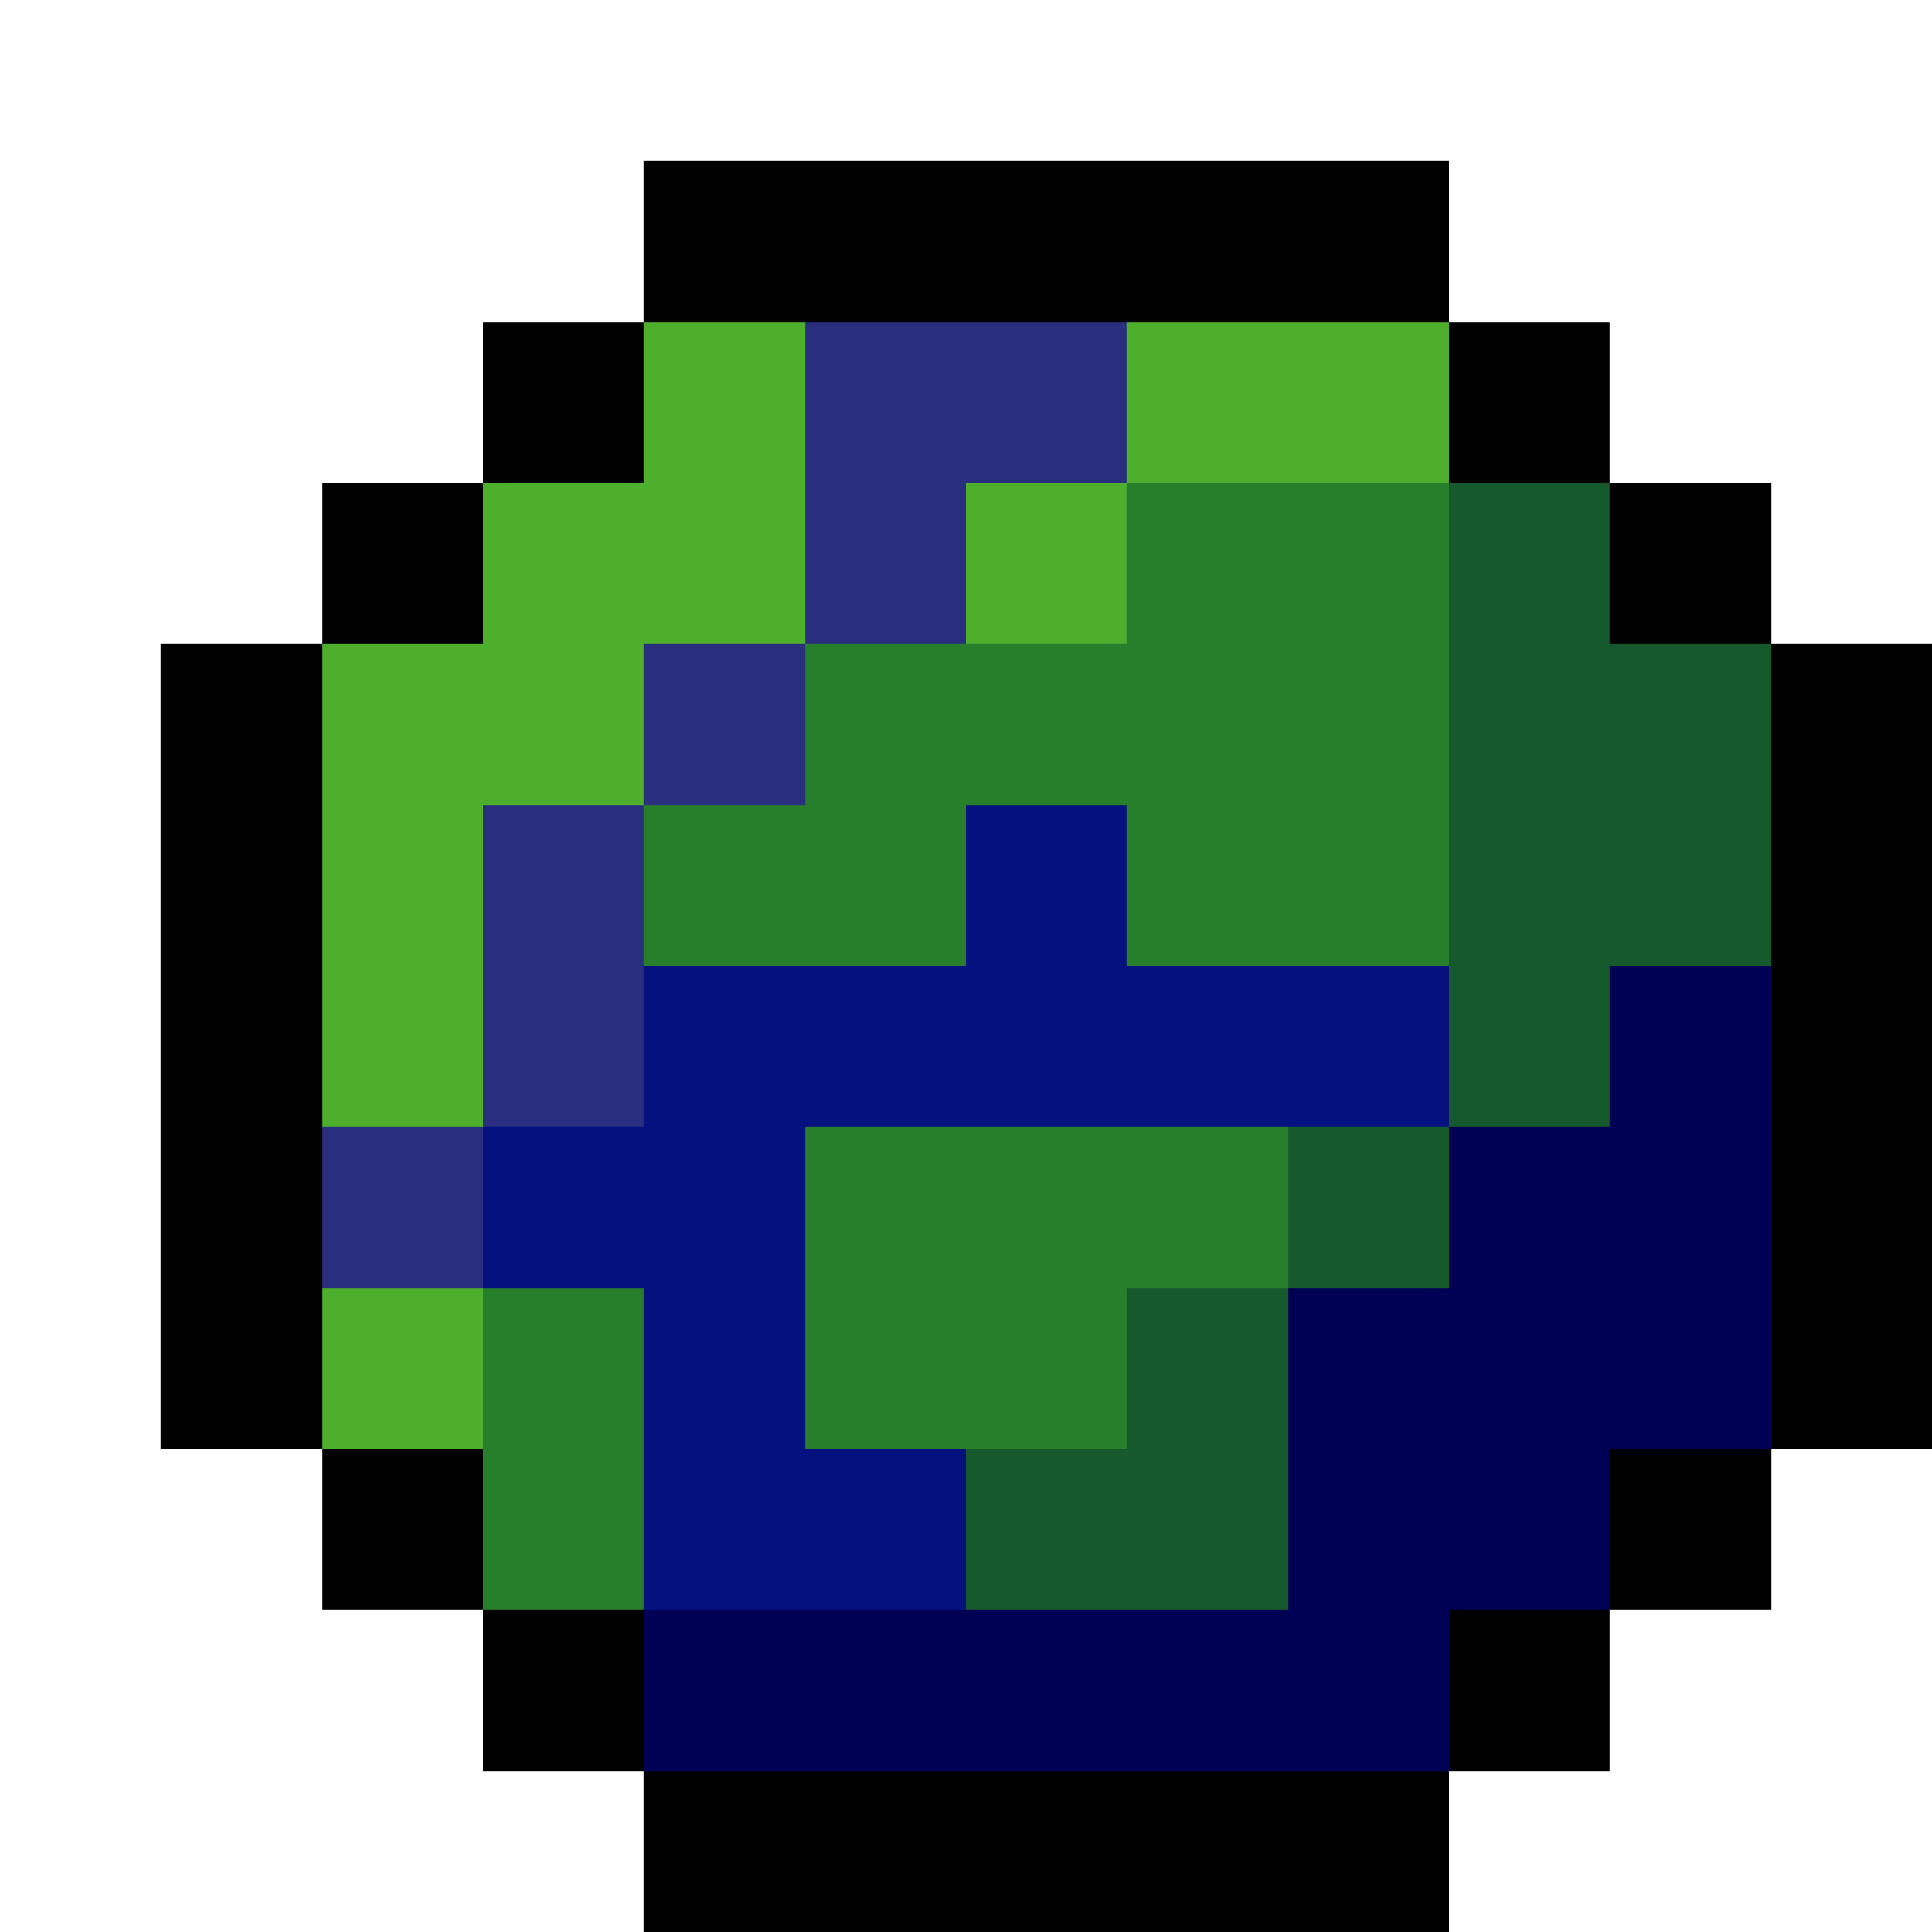 <svg xmlns="http://www.w3.org/2000/svg" viewBox="0 -0.5 12 12" shape-rendering="crispEdges"><path stroke="#000" d="M4 1h5M3 2h1m5 0h1M2 3h1m7 0h1M1 4h1m9 0h1M1 5h1m9 0h1M1 6h1m9 0h1M1 7h1m9 0h1M1 8h1m9 0h1M2 9h1m7 0h1m-8 1h1m5 0h1m-6 1h5"/><path stroke="#4eaf2d" d="M4 2h1m2 0h2M3 3h2m1 0h1M2 4h2M2 5h1M2 6h1M2 8h1"/><path stroke="#292f7e" d="M5 2h2M5 3h1M4 4h1M3 5h1M3 6h1M2 7h1"/><path stroke="#287f2b" d="M7 3h2M5 4h4M4 5h2m1 0h2M5 7h3M3 8h1m1 0h2M3 9h1"/><path stroke="#16592d" d="M9 3h1M9 4h2M9 5h2M9 6h1M8 7h1M7 8h1M6 9h2"/><path stroke="#05117f" d="M6 5h1M4 6h5M3 7h2M4 8h1M4 9h2"/><path stroke="#000054" d="M10 6h1M9 7h2M8 8h3M8 9h2m-6 1h5"/></svg>
